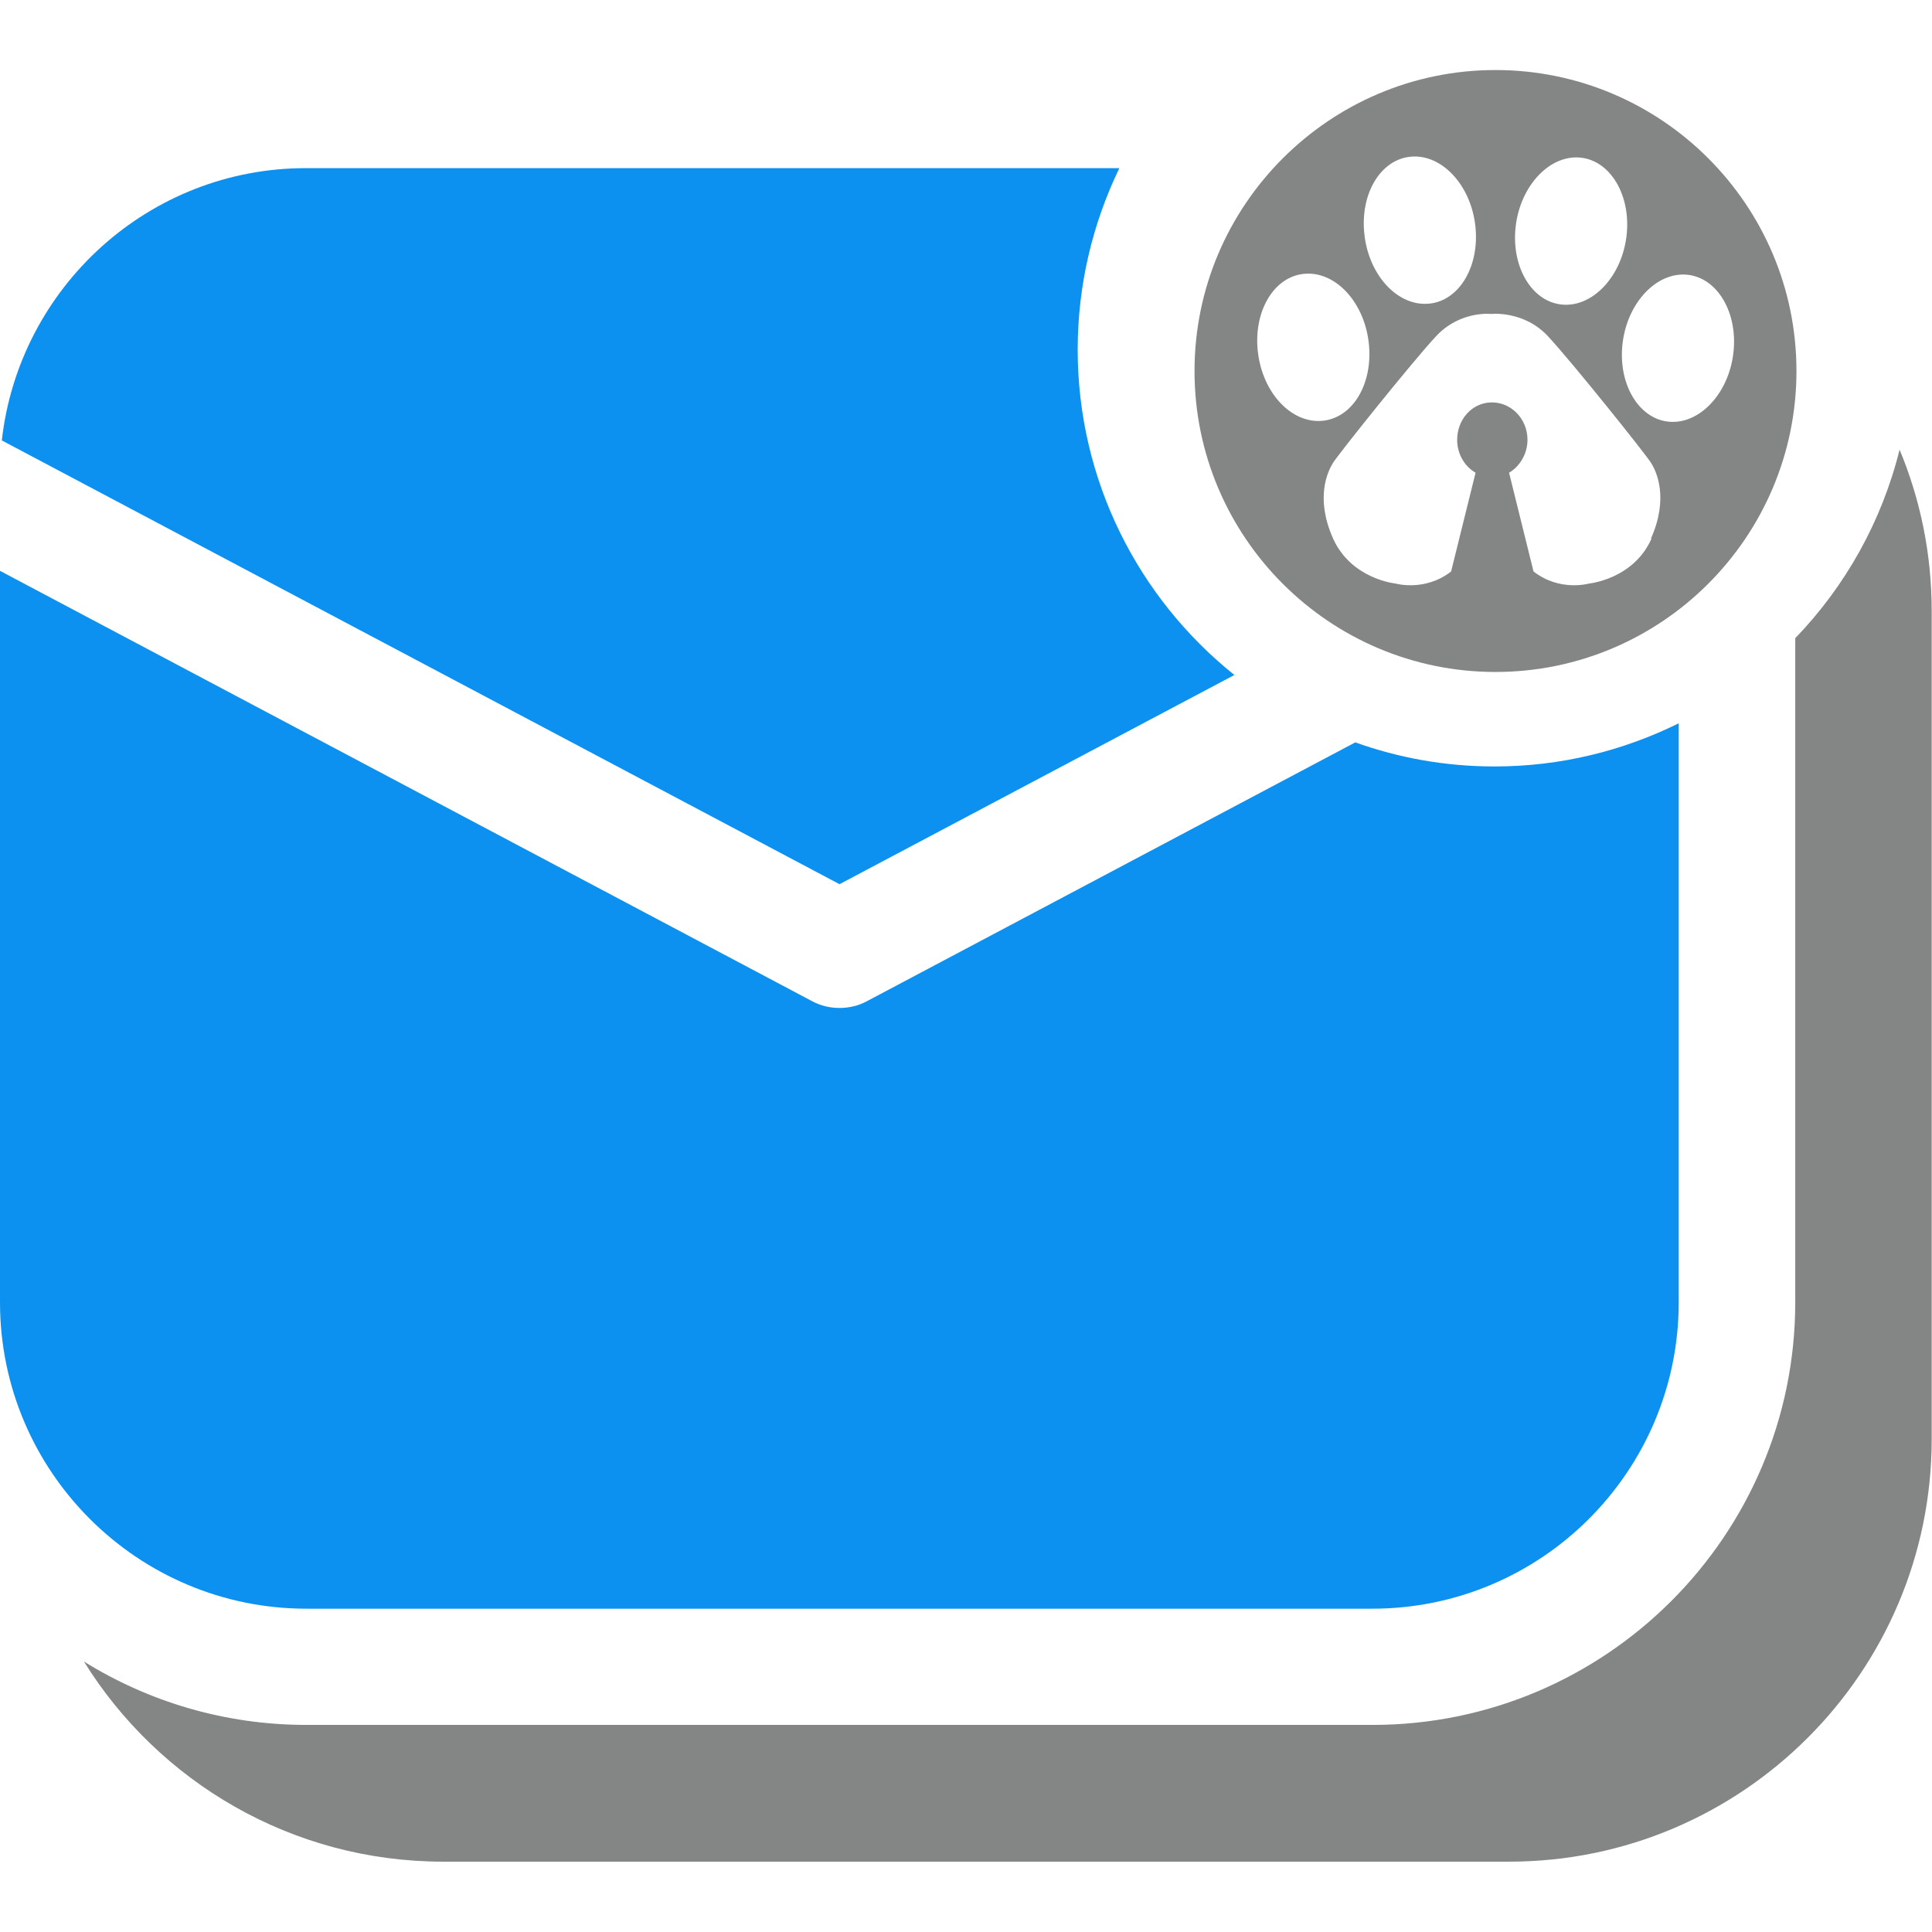 <?xml version="1.0" encoding="UTF-8"?>
<svg id="Layer_1" xmlns="http://www.w3.org/2000/svg" viewBox="0 0 64 64">
  <defs>
    <style>
      .cls-1, .cls-2 {
        fill: #848685;
      }

      .cls-2 {
        fill-rule: evenodd;
      }

      .cls-3 {
        fill: #0c91f0;
      }
    </style>
  </defs>
  <g>
    <path class="cls-3" d="M35.7,11.58c0-2.15.5-4.19,1.38-6.01H10.15C4.93,5.56.63,9.52.06,14.59l27.75,14.7,13.08-6.93c-3.16-2.53-5.19-6.42-5.19-10.78Z"/>
    <path class="cls-3" d="M44.9,24.59l-16.19,8.58c-.28.15-.59.22-.9.22s-.62-.07-.9-.22L0,18.91v24.23c0,5.6,4.55,10.15,10.15,10.15h35.31c5.6,0,10.15-4.55,10.15-10.15v-19.18c-1.84.91-3.91,1.43-6.1,1.43-1.62,0-3.17-.28-4.62-.8Z"/>
  </g>
  <path class="cls-1" d="M62.93,14.88c-.59,2.39-1.8,4.54-3.46,6.26v22c0,7.72-6.28,14-14,14H10.15c-2.7,0-5.23-.77-7.37-2.1,2.47,3.98,6.88,6.63,11.9,6.63h35.31c7.72,0,14-6.28,14-14v-27.43c0-1.9-.38-3.71-1.07-5.36Z"/>
  <path class="cls-2" d="M49.54,2.32c-5.49,0-9.97,4.47-9.97,9.97s4.47,9.97,9.97,9.97,9.97-4.47,9.97-9.97-4.47-9.97-9.97-9.97ZM50.21,7.49c.16-1.34,1.12-2.36,2.13-2.27,1.01.09,1.7,1.26,1.54,2.6s-1.12,2.36-2.13,2.27c-1.01-.09-1.7-1.26-1.54-2.6ZM46.74,5.19c1.01-.09,1.97.92,2.13,2.27.16,1.34-.52,2.51-1.54,2.6s-1.97-.92-2.13-2.27.52-2.51,1.54-2.6ZM41.67,11.67c-.16-1.34.52-2.51,1.54-2.6s1.97.92,2.13,2.27-.52,2.51-1.54,2.6-1.97-.92-2.13-2.27ZM54.71,17.84c-.6,1.35-2.07,1.49-2.07,1.49,0,0-.97.28-1.84-.4l-.81-3.27c.37-.22.61-.64.61-1.09,0-.69-.53-1.24-1.18-1.24s-1.15.56-1.15,1.24c0,.45.23.87.61,1.09l-.81,3.27c-.87.68-1.84.4-1.84.4,0,0-1.46-.14-2.07-1.49-.6-1.35-.18-2.22,0-2.51s2.61-3.33,3.41-4.19,1.83-.74,1.83-.74c0,0,1.08-.12,1.88.74s3.24,3.91,3.41,4.19c.18.28.6,1.16,0,2.51ZM55.29,13.97c-1.01-.09-1.7-1.26-1.54-2.6s1.12-2.36,2.13-2.27,1.7,1.26,1.54,2.6c-.16,1.34-1.12,2.36-2.13,2.27Z"/>
</svg>